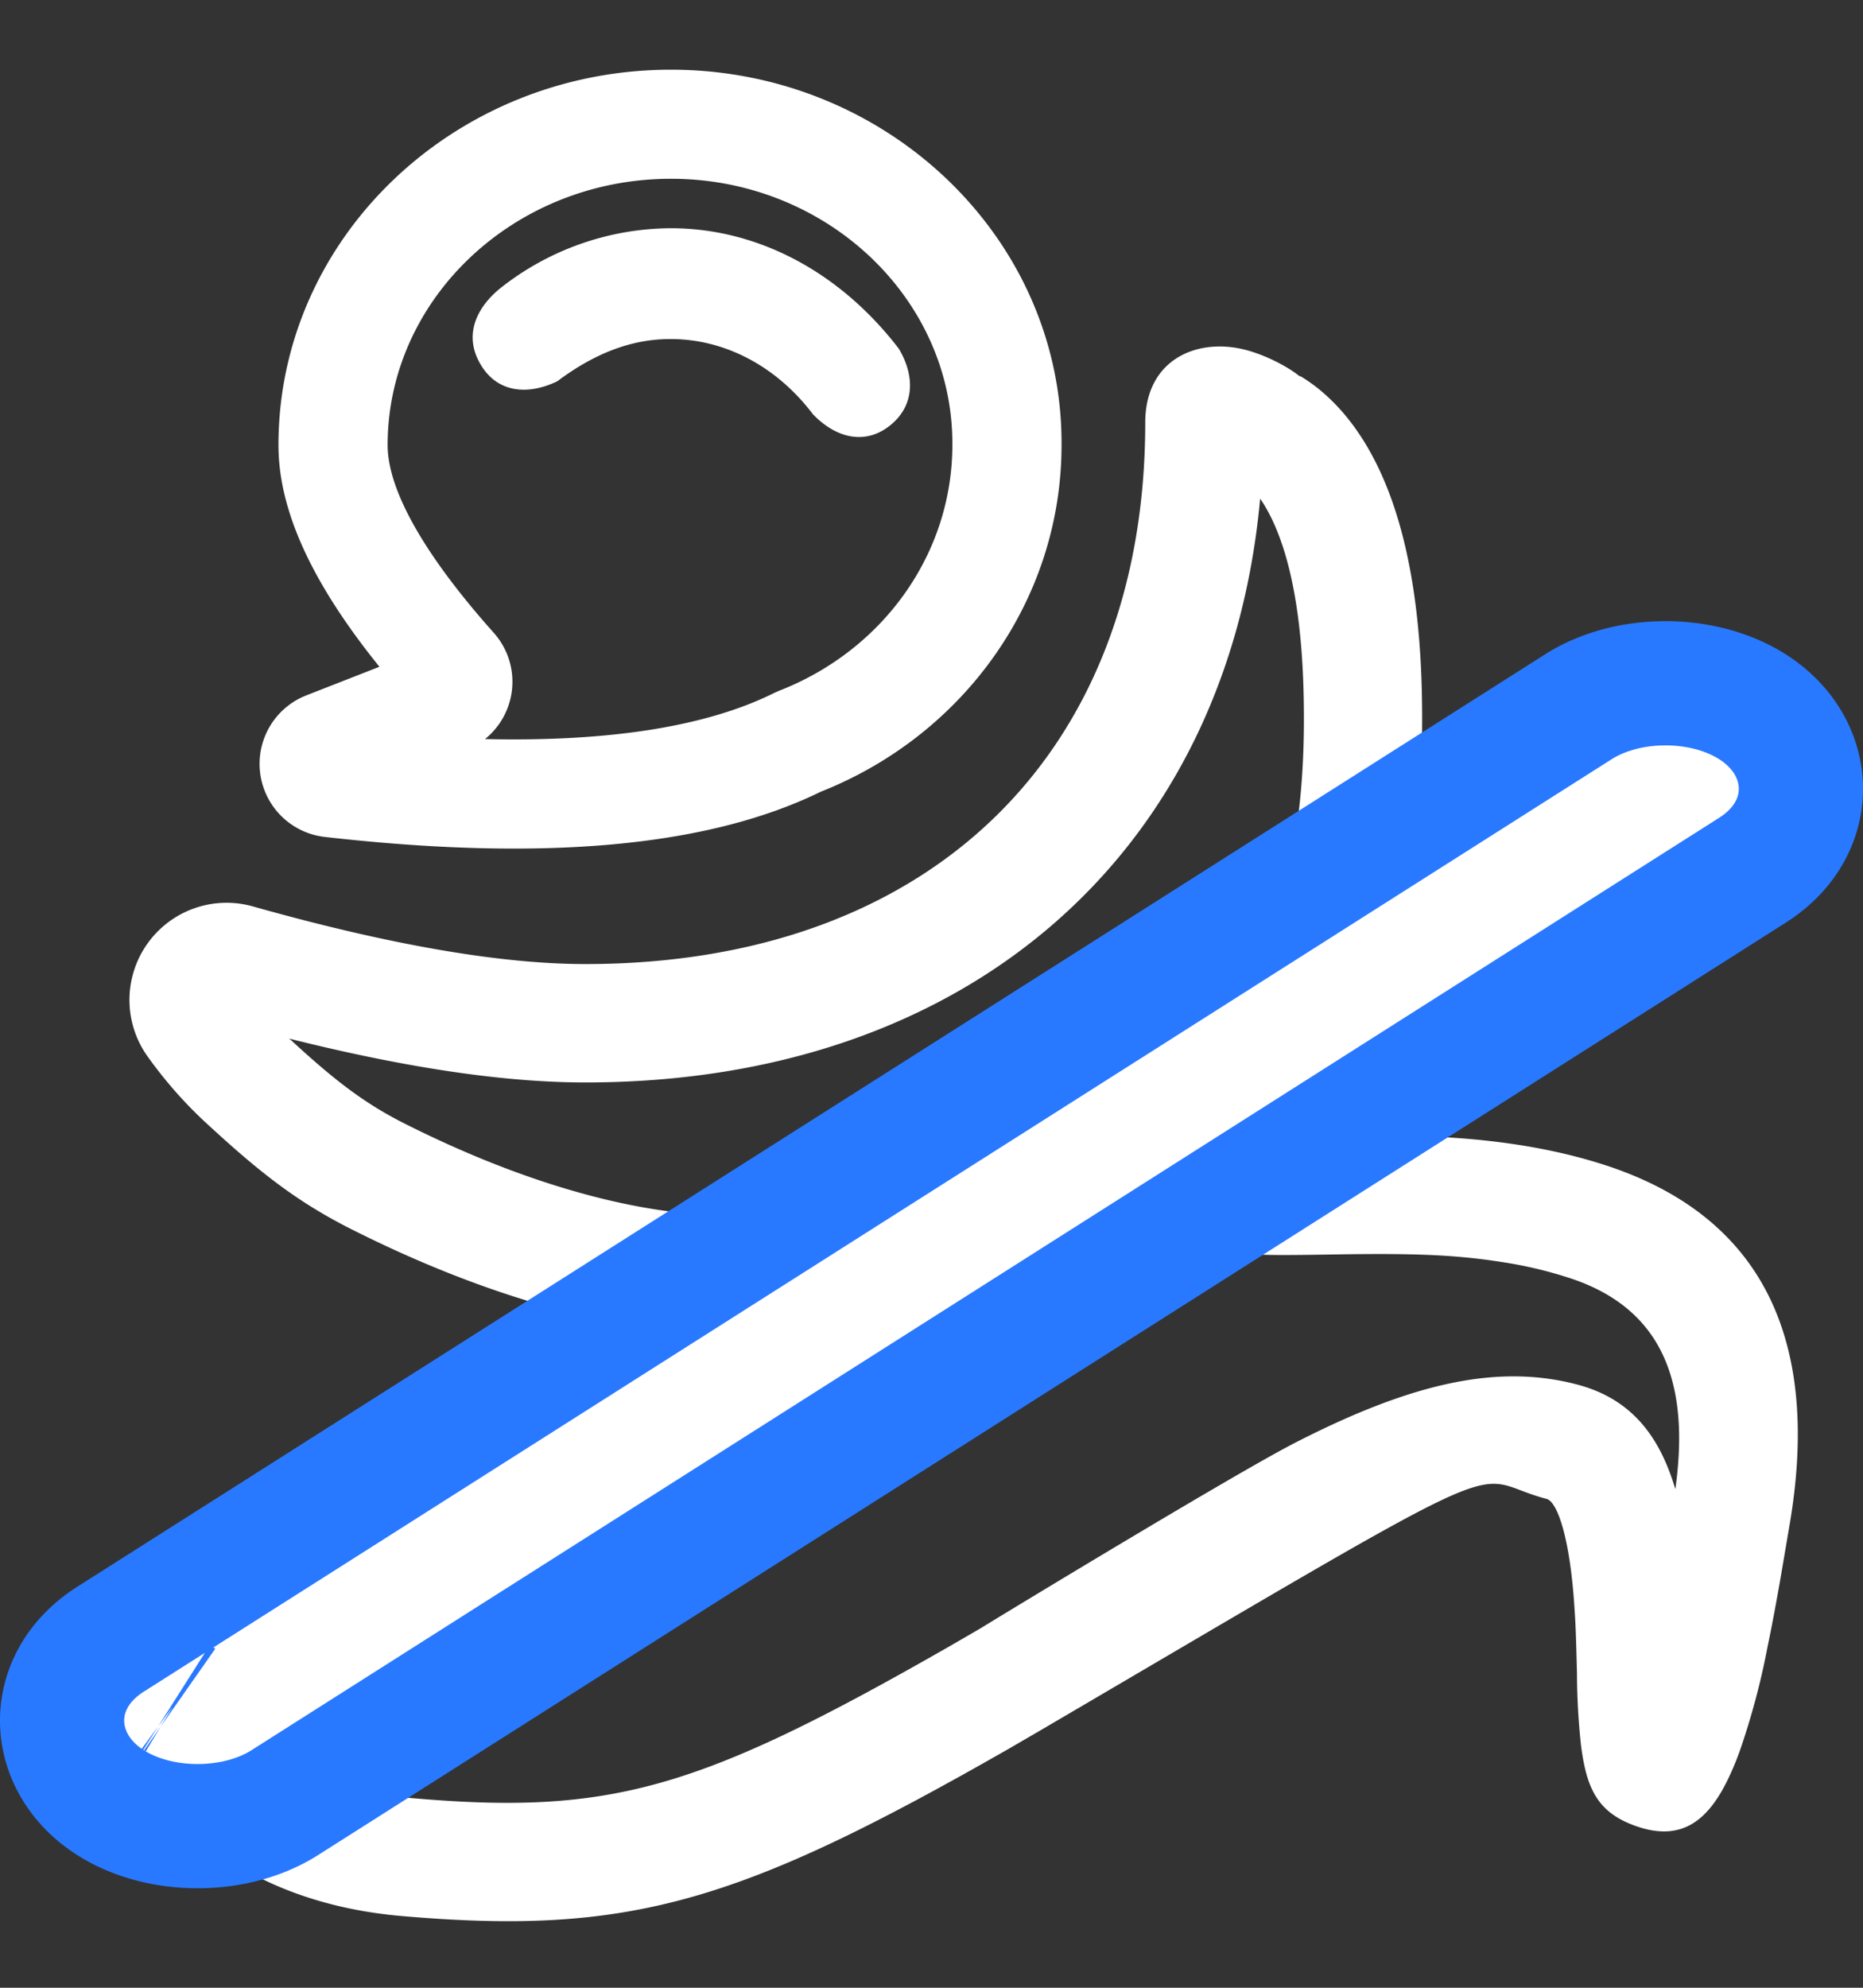 <svg xmlns="http://www.w3.org/2000/svg" width="15" height="16" viewBox="0 0 15 16"><rect x="0" y="0" width="15" height="16" fill="#333333" stroke="none"/><g fill="#ffffff"><path d="M2.617 6.737a.592.592 0 0 1-.15-1.14l.588-.23c-.536-.664-.813-1.251-.813-1.784 0-1.672 1.422-3.022 3.16-3.022 1.734 0 3.155 1.354 3.145 3.022 0 1.236-.777 2.33-1.939 2.79-.916.448-2.243.562-3.991.364zm3.618-1.16l.036-.016c.841-.327 1.397-1.105 1.397-1.98.007-1.173-1.009-2.142-2.265-2.142-1.263 0-2.282.968-2.282 2.144 0 .349.276.862.854 1.51a.592.592 0 0 1-.07.856c1.012.023 1.79-.103 2.33-.372z"/><path d="M5.399 2.729c-.306 0-.602.108-.912.34-.24.116-.487.092-.62-.14-.129-.22-.044-.442.16-.608A2.23 2.23 0 0 1 5.4 1.837c.702 0 1.364.353 1.837.97.129.217.129.453-.065.613-.194.16-.43.118-.627-.086-.29-.383-.706-.605-1.145-.605zm5.295 6.417c.698-.012 1.085 0 1.55.072.25.04.488.096.712.171 1.371.462 1.67 1.578 1.457 2.861l-.07.412c-.037.214-.072.404-.11.586a6.001 6.001 0 0 1-.23.86c-.18.482-.407.766-.88.572-.277-.114-.353-.314-.394-.635a5.596 5.596 0 0 1-.032-.576c-.007-.28-.01-.38-.02-.524-.036-.574-.14-.859-.225-.88-.675-.176-.05-.496-4.066 1.858l-.258.15c-2.172 1.242-3.056 1.51-4.902 1.349-1.583-.14-2.361-1.202-2.361-2.07 0-.32.274-.538.57-.497a.685.685 0 0 1 .237.08c-.04-.019.227.121.312.16.138.063.272.108.418.136.207.043.395.065.577.065.97 0 1.924-1.314 2.085-2.63-.616-.104-1.384-.34-2.263-.786-.403-.207-.694-.43-1.1-.803a3.483 3.483 0 0 1-.523-.588.782.782 0 0 1 .858-1.193c1.1.31 1.994.464 2.677.464 2.78 0 4.508-1.699 4.508-4.359 0-.506.415-.686.807-.585.162.042.347.137.446.221-.039-.033.046.018.13.083.132.105.256.24.367.415.3.472.47 1.174.479 2.158.014 1.242-.242 2.185-.708 2.967a5.222 5.222 0 0 1-.33.49l.282-.004zm1.958 1.146a3.392 3.392 0 0 0-.556-.133c-.394-.062-.74-.072-1.386-.061-.436.007-.576.006-.752-.013-.368-.04-.63-.163-.72-.506-.078-.29.008-.465.248-.785-.005.006.16-.21.21-.28a3.97 3.97 0 0 0 .228-.341c.376-.632.586-1.403.574-2.471-.007-.82-.136-1.35-.331-1.657a1.03 1.03 0 0 0-.021-.031c-.26 2.845-2.347 4.699-5.433 4.699-.658 0-1.45-.119-2.385-.353l.018.015c.347.32.58.498.888.657.99.502 1.807.7 2.364.74l.437.032.005.438c.02 1.907-1.357 4.006-3.061 4.006-.188 0-.375-.016-.566-.047.228.144.522.24.896.272 1.621.142 2.328-.073 4.346-1.227l.25-.145c-.099.058 2.008-1.224 2.521-1.487.911-.467 1.61-.641 2.263-.472.426.109.667.394.8.845.115-.821-.078-1.44-.837-1.695z"/><path stroke="#2879ff" d="M1.431 13.67a.074.074 0 0 1 .006.004zm11.276-7.98c.376-.24.944-.253 1.34-.038.568.307.616 1.001.064 1.352L2.293 14.51c-.376.239-.944.252-1.34.037-.568-.307-.616-1.001-.064-1.352L12.707 5.69z"/></g></svg>

